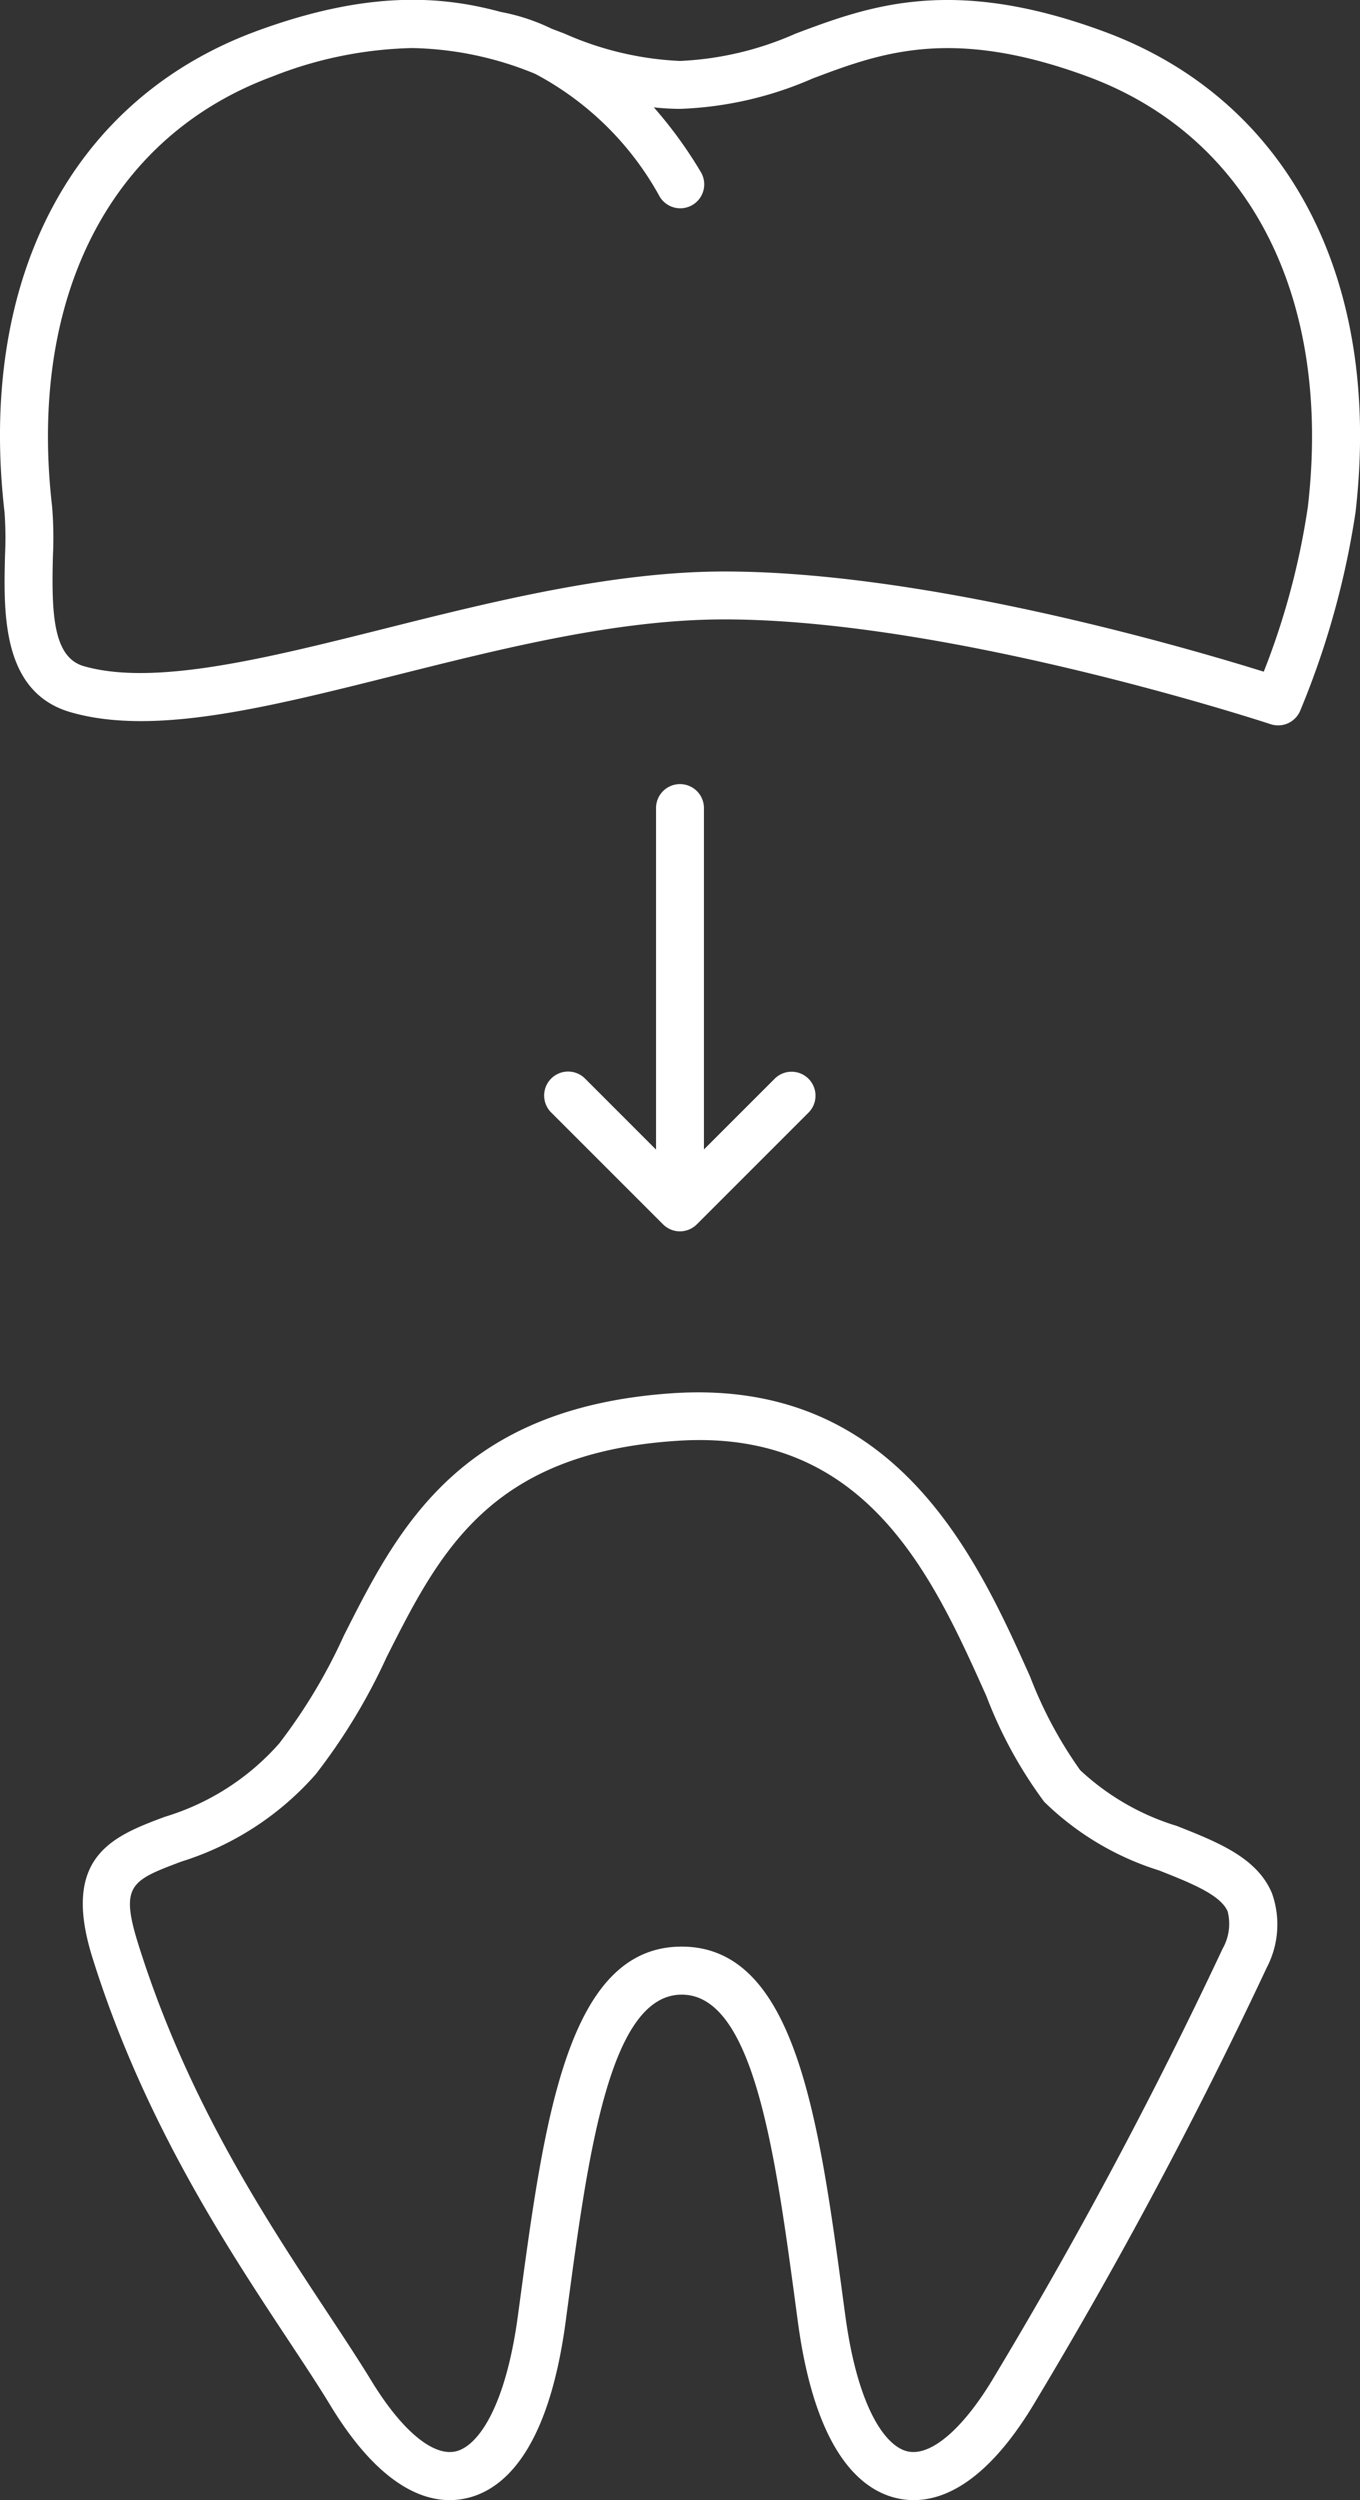 <svg xmlns="http://www.w3.org/2000/svg" viewBox="0 0 56.785 104.372"><rect x="0" y="0" width="56.785" height="104.372" fill="#333333" stroke="none"/><defs><style>.cls-1{fill:#fff;}</style></defs><title>icon-other01</title><g id="レイヤー_2" data-name="レイヤー 2"><g id="レイヤー_1-2" data-name="レイヤー 1"><path class="cls-1" d="M46.12,1.326c-6.385-2.367-9.845-1.069-12.9.077a13.308,13.308,0,0,1-4.83,1.142A13.318,13.318,0,0,1,23.562,1.4l-.527-.2a8.269,8.269,0,0,0-2.121-.7c-2.518-.686-5.61-.9-10.25.816C2.983,4.17-.933,11.668.189,21.381A14.818,14.818,0,0,1,.21,23.172C.15,25.591.068,28.9,2.946,29.733c3.457,1,8.159-.184,13.6-1.549,4.557-1.143,9.27-2.325,13.7-2.325,9.492,0,22.674,4.33,22.806,4.374a1,1,0,0,0,1.247-.588,35.152,35.152,0,0,0,2.3-8.264C57.718,11.668,53.8,4.17,46.12,1.326Zm8.489,19.827a31.166,31.166,0,0,1-1.842,6.889c-3.209-1-14.068-4.183-22.52-4.183-4.673,0-9.726,1.266-14.183,2.385-4.95,1.241-9.625,2.413-12.565,1.567-1.291-.372-1.349-2.217-1.29-4.59a15.9,15.9,0,0,0-.033-2.068C1.167,12.416,4.6,5.705,11.359,3.2a16.789,16.789,0,0,1,5.85-1.194,14.074,14.074,0,0,1,5.138,1.078,12.7,12.7,0,0,1,5.188,5.107A1,1,0,1,0,29.25,7.163,17.985,17.985,0,0,0,27.3,4.482a10.493,10.493,0,0,0,1.1.063,15.1,15.1,0,0,0,5.533-1.269C36.784,2.2,39.742,1.1,45.425,3.2,52.184,5.705,55.618,12.416,54.609,21.153Z"/><path class="cls-1" d="M49.136,76.23A10.308,10.308,0,0,1,45.1,73.9,17.538,17.538,0,0,1,43.012,70c-2.22-4.954-5.577-12.423-14.868-11.839-8.969.58-11.53,5.653-13.79,10.13a22.851,22.851,0,0,1-2.7,4.5,10.342,10.342,0,0,1-4.777,3.059c-2.134.8-4.34,1.636-3.023,5.86,2.123,6.805,5.6,12.075,8.141,15.922.676,1.024,1.3,1.964,1.824,2.829,2.25,3.682,4.3,4.128,5.61,3.846,1.5-.315,3.444-1.849,4.187-7.369l.074-.553c.866-6.446,1.76-13.112,4.776-13.112s3.91,6.666,4.775,13.112l.074.553c.743,5.52,2.688,7.055,4.188,7.37a3.152,3.152,0,0,0,.649.068c1.294,0,3.053-.793,4.959-3.915a200.575,200.575,0,0,0,9.781-18.318h0a3.885,3.885,0,0,0,.218-3.1C52.493,77.558,50.862,76.913,49.136,76.23Zm1.915,5.12h0A198.122,198.122,0,0,1,41.4,99.413c-1.243,2.036-2.545,3.131-3.49,2.932-.921-.193-2.093-1.787-2.616-5.679l-.075-.551c-1.025-7.635-1.993-14.847-6.757-14.847S22.729,88.48,21.7,96.115l-.074.551c-.524,3.892-1.7,5.486-2.617,5.679-.951.2-2.249-.9-3.491-2.932-.539-.882-1.172-1.842-1.862-2.887-2.611-3.957-5.861-8.882-7.9-15.417C5.005,78.686,5.5,78.5,7.578,77.716a12.357,12.357,0,0,0,5.6-3.638,24.672,24.672,0,0,0,2.962-4.891c2.214-4.386,4.305-8.529,12.133-9.035,7.913-.534,10.684,5.683,12.914,10.66A18.324,18.324,0,0,0,43.6,75.223a11.945,11.945,0,0,0,4.8,2.866c1.322.524,2.57,1.018,2.86,1.713A2.1,2.1,0,0,1,51.051,81.35Z"/><path class="cls-1" d="M28.392,32.735a1,1,0,0,0-1,1V47.994l-2.964-2.965a1,1,0,0,0-1.415,1.414l4.671,4.67a.988.988,0,0,0,.323.217,1.011,1.011,0,0,0,.385.078,1.009,1.009,0,0,0,.709-.3l4.669-4.67a1,1,0,0,0-1.414-1.414l-2.964,2.964V33.735A1,1,0,0,0,28.392,32.735Z"/></g></g></svg>